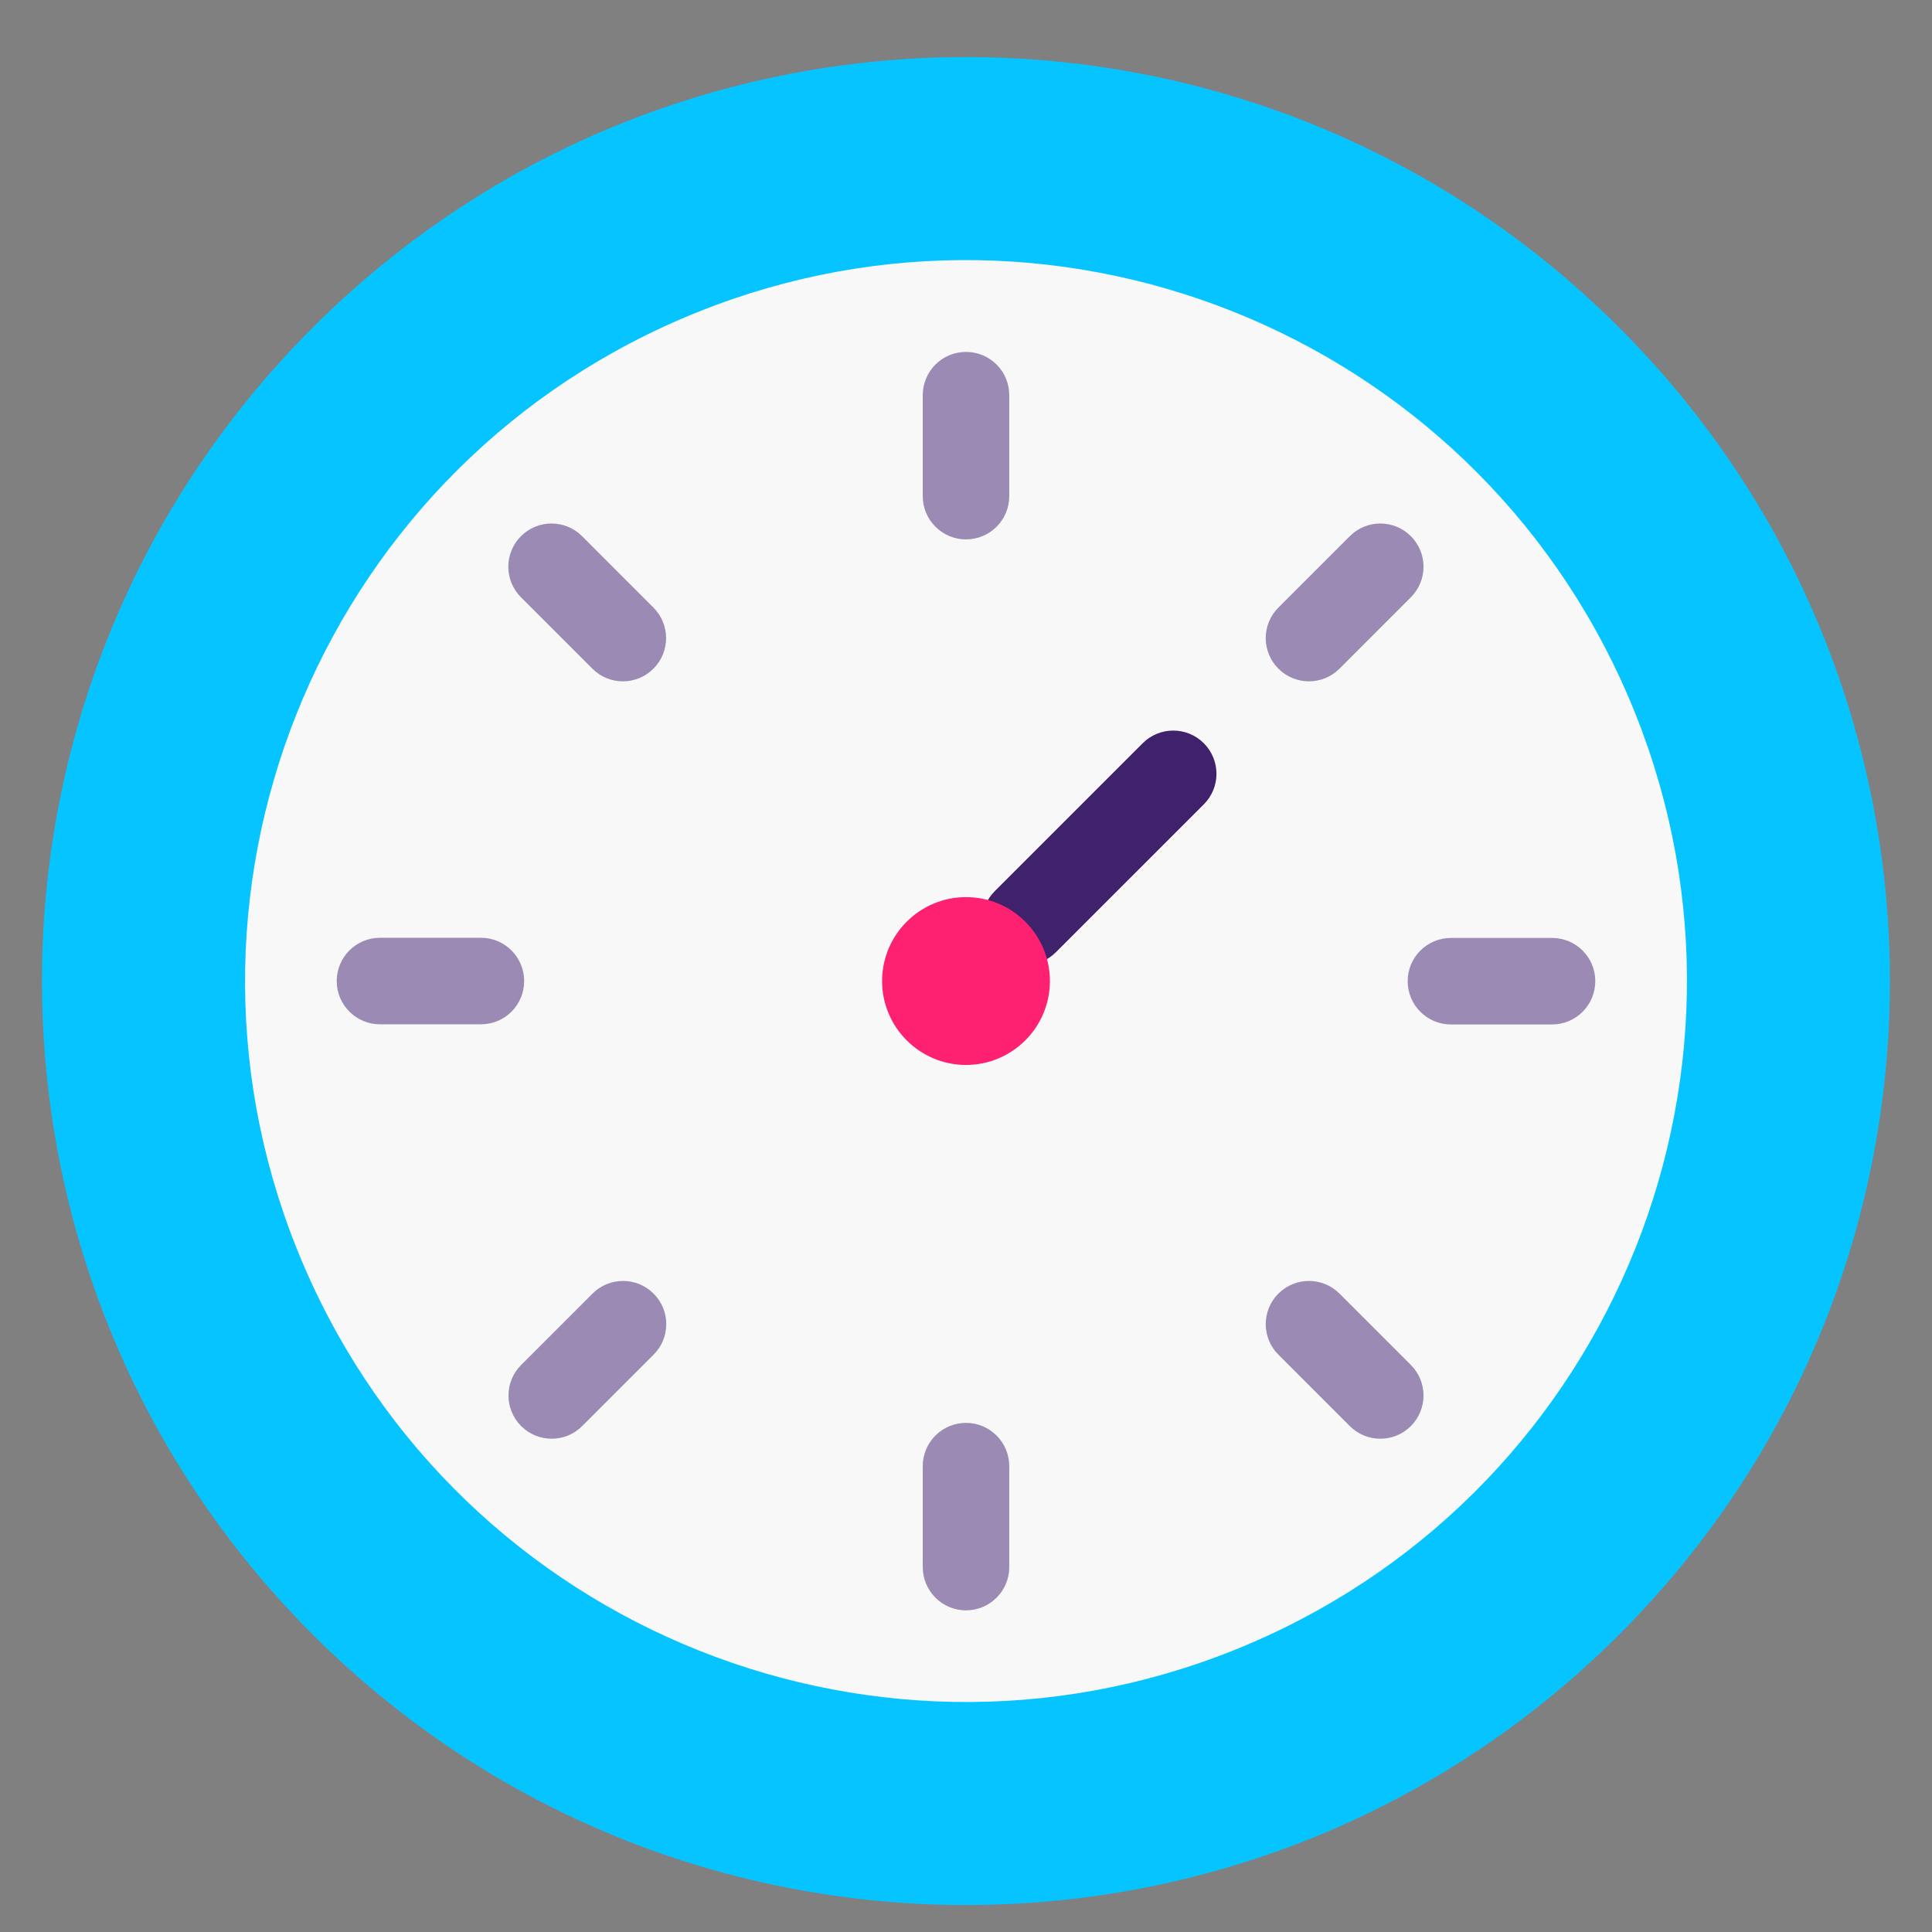 <svg width="46" height="46" viewBox="0 0 46 46" fill="none" xmlns="http://www.w3.org/2000/svg">
<rect x="0" y="0" width="46" height="46" fill="#808080" stroke="none"/>
<g clip-path="url(#clip0_1797_51773)">
<path d="M38.555 38.915C47.146 30.323 47.146 16.394 38.555 7.802C29.963 -0.789 16.034 -0.789 7.443 7.802C-1.149 16.394 -1.149 30.323 7.443 38.915C16.034 47.506 29.963 47.506 38.555 38.915Z" fill="#06C4FF"/>
<path d="M29.782 39.123C38.489 35.377 42.51 25.282 38.764 16.576C35.019 7.87 24.924 3.848 16.218 7.594C7.512 11.339 3.49 21.434 7.236 30.14C10.981 38.847 21.076 42.868 29.782 39.123Z" fill="#F8F8F8"/>
<path d="M23 8.379C22.433 8.379 21.97 8.838 21.97 9.409V11.813C21.97 12.379 22.43 12.843 23 12.843C23.567 12.843 24.03 12.383 24.03 11.813V9.409C24.03 8.838 23.57 8.379 23 8.379Z" fill="#9B8BB4"/>
<path d="M23 33.878C22.433 33.878 21.97 34.337 21.97 34.908V37.312C21.97 37.878 22.43 38.342 23 38.342C23.567 38.342 24.03 37.882 24.03 37.312V34.908C24.03 34.341 23.57 33.878 23 33.878Z" fill="#9B8BB4"/>
<path d="M31.893 15.921L33.592 14.221C33.994 13.819 33.994 13.168 33.592 12.766C33.19 12.364 32.54 12.364 32.138 12.766L30.438 14.466C30.036 14.868 30.036 15.519 30.438 15.921C30.84 16.323 31.491 16.323 31.893 15.921Z" fill="#9B8BB4"/>
<path d="M14.107 30.8L12.408 32.499C12.006 32.901 12.006 33.552 12.408 33.954C12.81 34.356 13.46 34.356 13.862 33.954L15.562 32.254C15.964 31.852 15.964 31.202 15.562 30.8C15.16 30.398 14.509 30.398 14.107 30.8Z" fill="#9B8BB4"/>
<path d="M36.953 22.332H34.545C33.979 22.332 33.516 22.791 33.516 23.362C33.516 23.928 33.975 24.392 34.545 24.392H36.953C37.52 24.392 37.983 23.932 37.983 23.362C37.983 22.791 37.524 22.332 36.953 22.332Z" fill="#9B8BB4"/>
<path d="M12.48 23.358C12.48 22.791 12.021 22.328 11.451 22.328H9.047C8.48 22.328 8.017 22.788 8.017 23.358C8.017 23.924 8.476 24.388 9.047 24.388H11.451C12.021 24.388 12.48 23.928 12.48 23.358Z" fill="#9B8BB4"/>
<path d="M31.893 30.8C31.491 30.398 30.84 30.398 30.438 30.8C30.036 31.202 30.036 31.852 30.438 32.254L32.138 33.954C32.54 34.356 33.19 34.356 33.592 33.954C33.994 33.552 33.994 32.901 33.592 32.499L31.893 30.8Z" fill="#9B8BB4"/>
<path d="M13.859 12.766C13.457 12.364 12.806 12.364 12.404 12.766C12.002 13.168 12.002 13.819 12.404 14.221L14.104 15.921C14.505 16.323 15.156 16.323 15.558 15.921C15.96 15.519 15.96 14.868 15.558 14.466L13.859 12.766Z" fill="#9B8BB4"/>
<path d="M28.662 17.696C28.26 17.294 27.609 17.294 27.207 17.696L23.685 21.218C23.283 21.62 23.283 22.271 23.685 22.672C23.884 22.872 24.148 22.975 24.413 22.975C24.677 22.975 24.937 22.875 25.14 22.672L28.662 19.151C29.064 18.749 29.064 18.098 28.662 17.696Z" fill="#3F216C"/>
<path d="M24.998 23.358C24.998 24.46 24.102 25.356 23 25.356C21.898 25.356 21.002 24.46 21.002 23.358C21.002 22.255 21.898 21.36 23 21.36C24.102 21.36 24.998 22.255 24.998 23.358Z" fill="#FF2171"/>
</g>
<defs>
<clipPath id="clip0_1797_51773">
<rect width="46" height="46" fill="white"/>
</clipPath>
</defs>
</svg>
